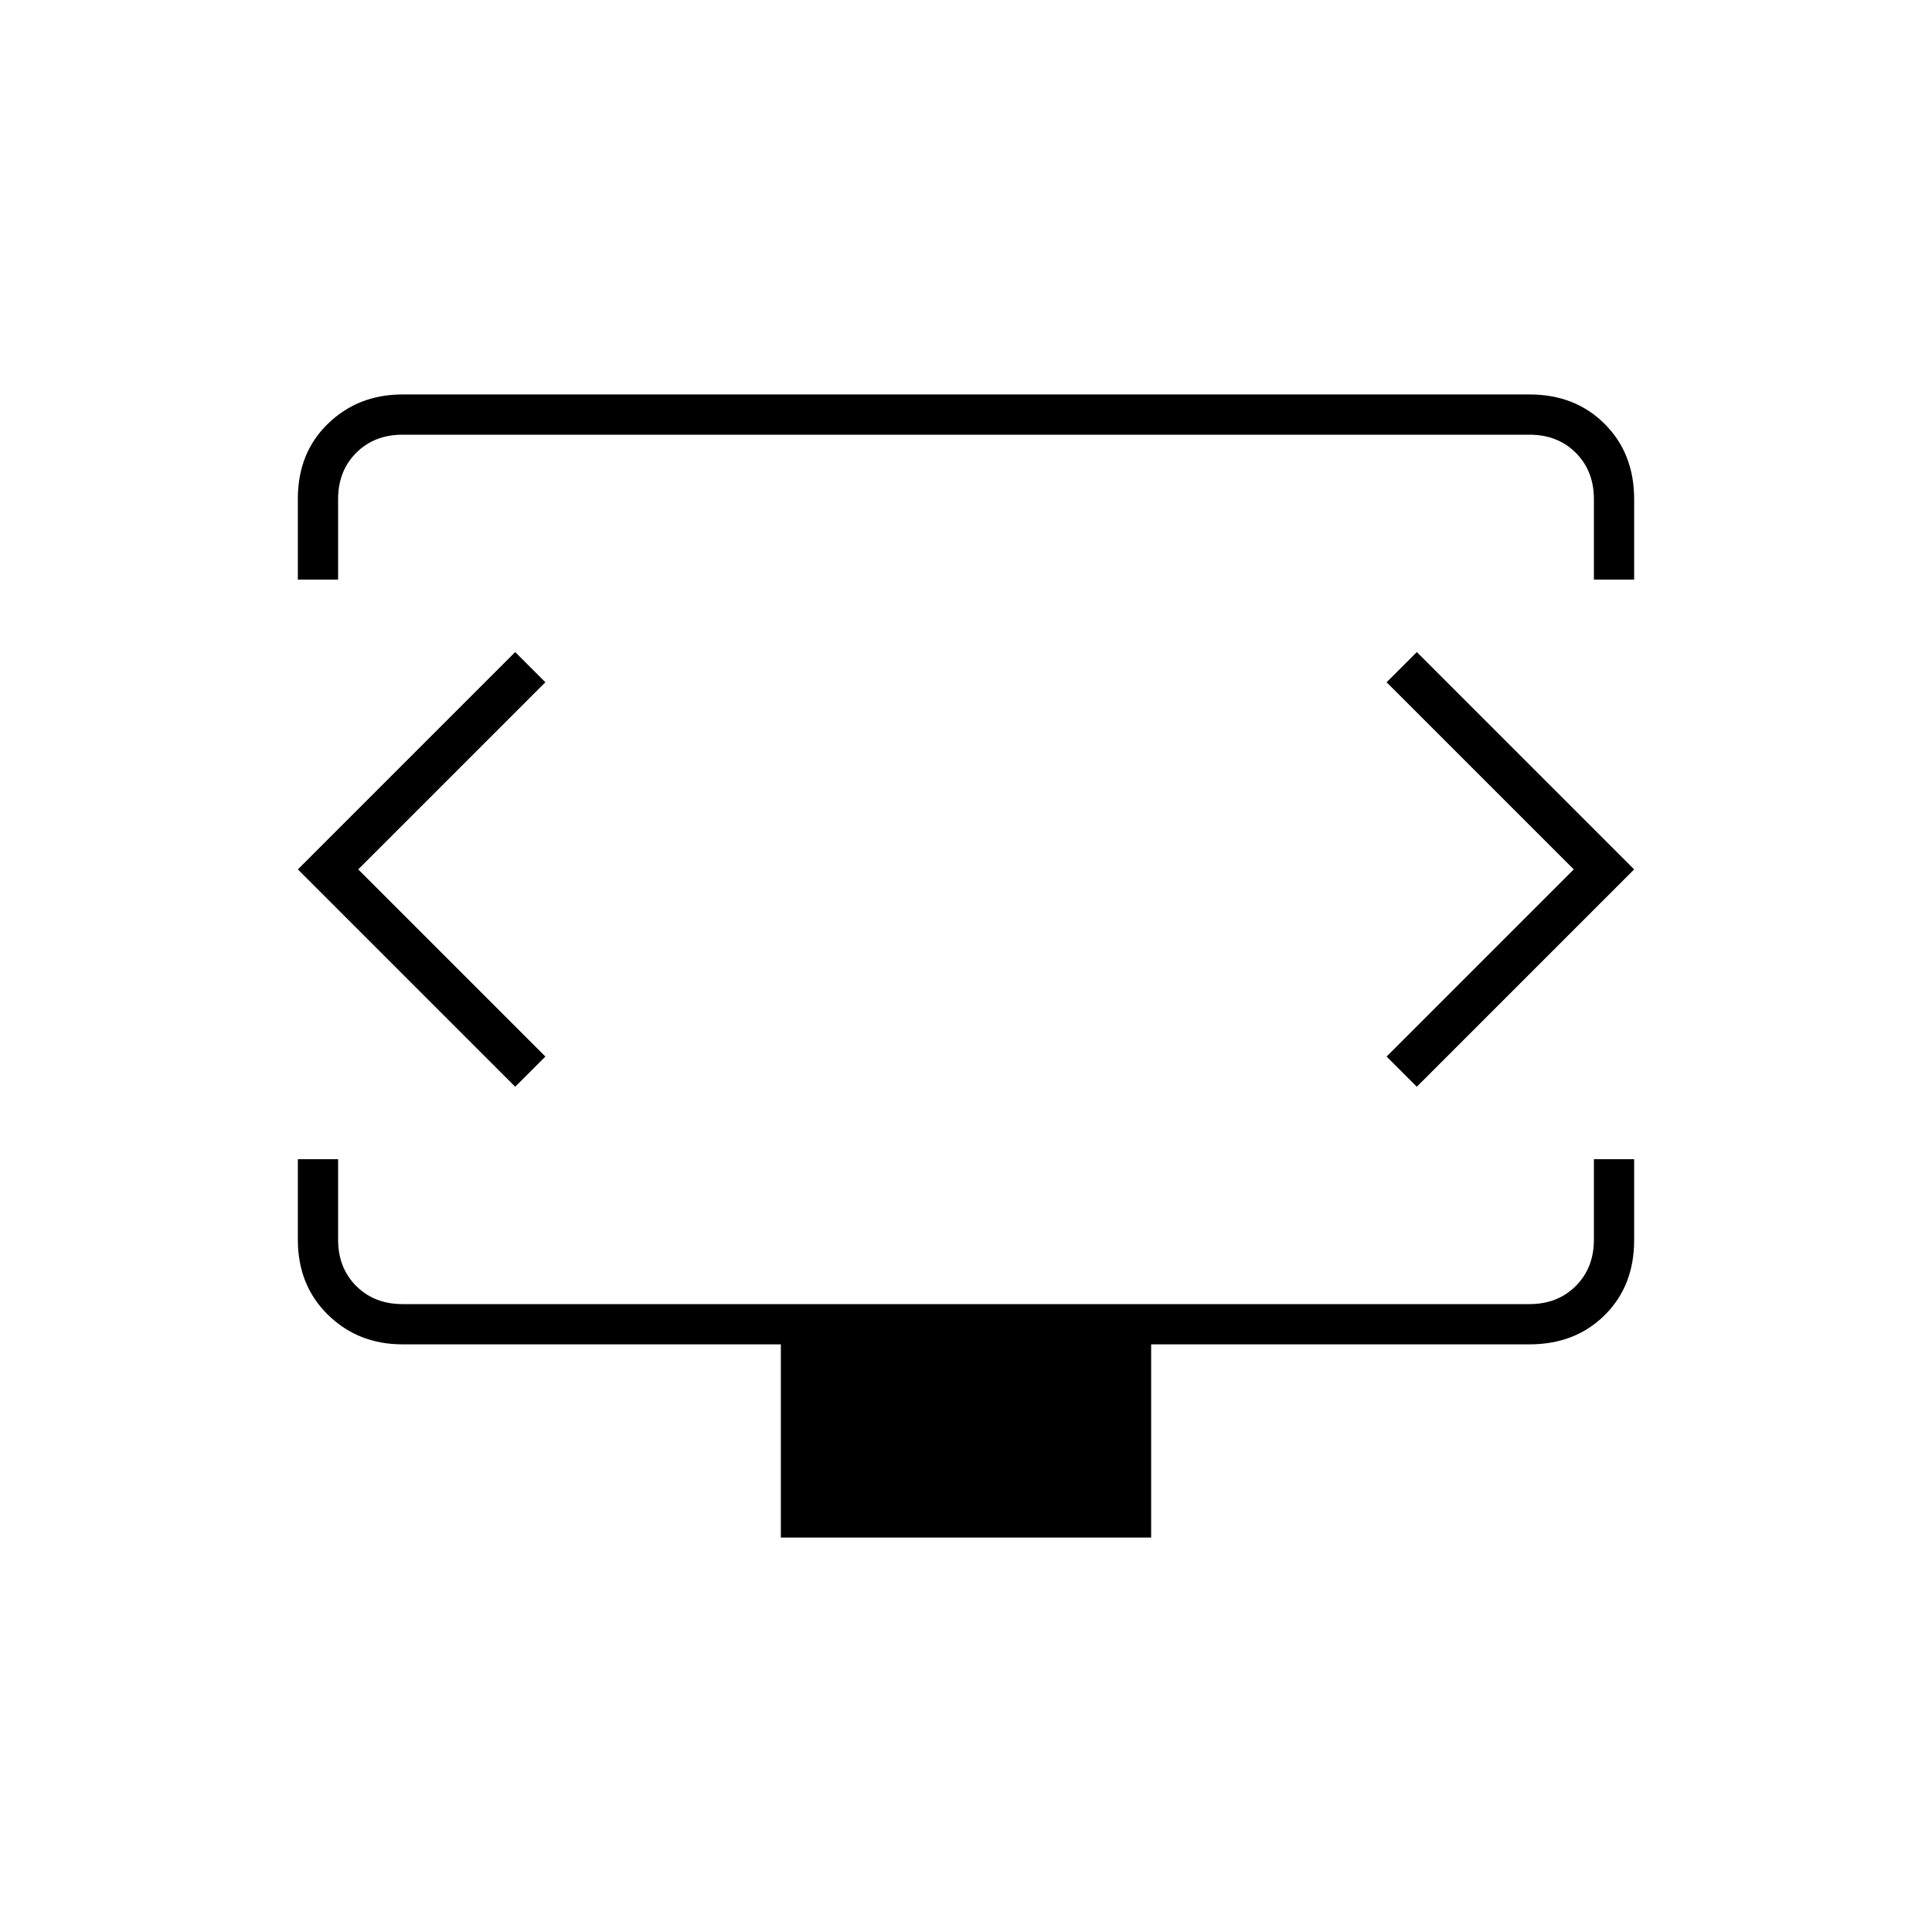 <svg xmlns="http://www.w3.org/2000/svg" height="20" viewBox="0 -960 960 960" width="20"><path d="M148-672v-40.212Q148-735 163-749.5q15-14.5 37-14.5h560q22.7 0 37.35 14.65Q812-734.7 812-712v40h-20v-40q0-14-9-23t-23-9H200q-14 0-23 9t-9 23v40h-20Zm240 476v-96H200q-22 0-37-14.65T148-344v-40h20v40q0 14 9 23t23 9h560q14 0 23-9t9-23v-40h20v40.212Q812-321 797.35-306.5 782.7-292 760-292H572v96H388Zm92-332Zm-302 0 93-93-15-15-108 108 108 108 15-15-93-93Zm604 0-93 93 15 15 108-108-108-108-15 15 93 93Z"/></svg>